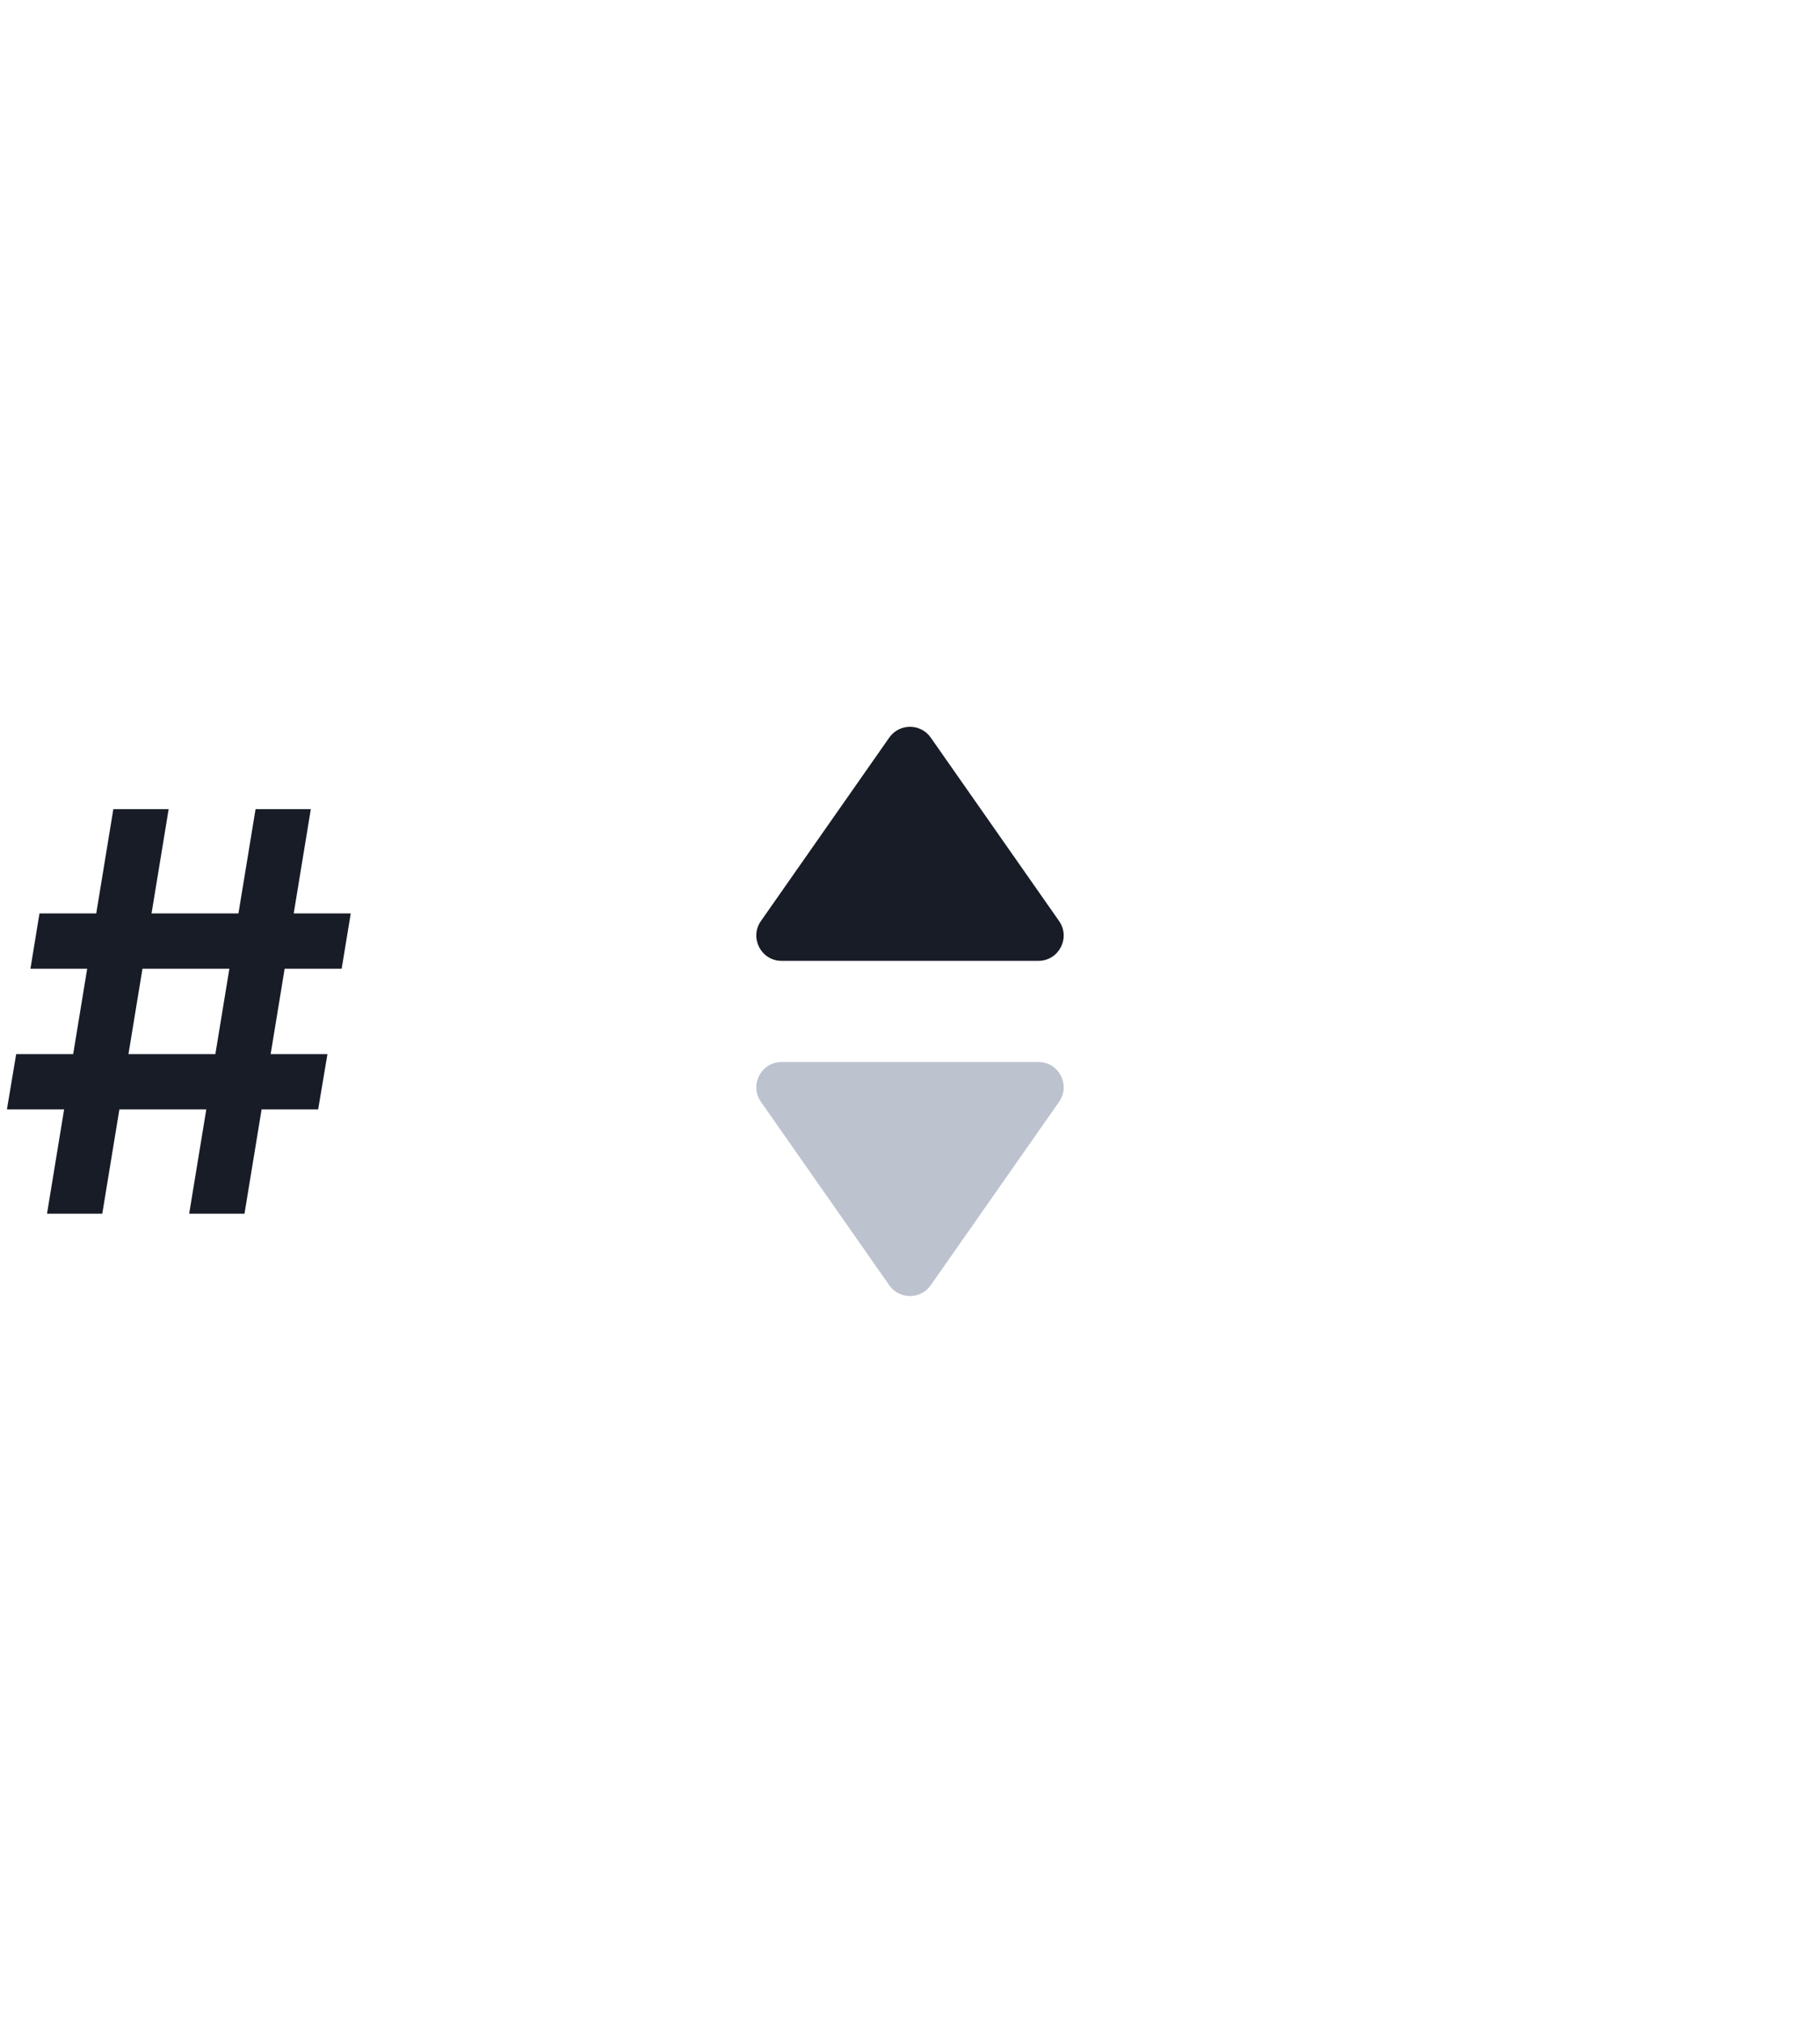 <svg width="36" height="40" viewBox="0 0 36 40" fill="none" xmlns="http://www.w3.org/2000/svg">
<path d="M3.742 24L5.055 16H6.148L4.836 24H3.742ZM0.137 21.938L0.32 20.844H6.477L6.293 21.938H0.137ZM0.93 24L2.242 16H3.336L2.023 24H0.93ZM0.602 19.156L0.781 18.062H6.938L6.758 19.156H0.602Z" fill="#171C26"/>
<path d="M18.41 25.415C18.211 25.699 17.789 25.699 17.59 25.415L15.051 21.787C14.819 21.455 15.056 21 15.46 21H20.54C20.944 21 21.181 21.455 20.949 21.787L18.41 25.415Z" fill="#BCC2CE"/>
<path d="M18.41 14.585C18.211 14.301 17.789 14.301 17.59 14.585L15.051 18.213C14.819 18.545 15.056 19 15.46 19H20.54C20.944 19 21.181 18.545 20.949 18.213L18.41 14.585Z" fill="#171C26"/>
</svg>
